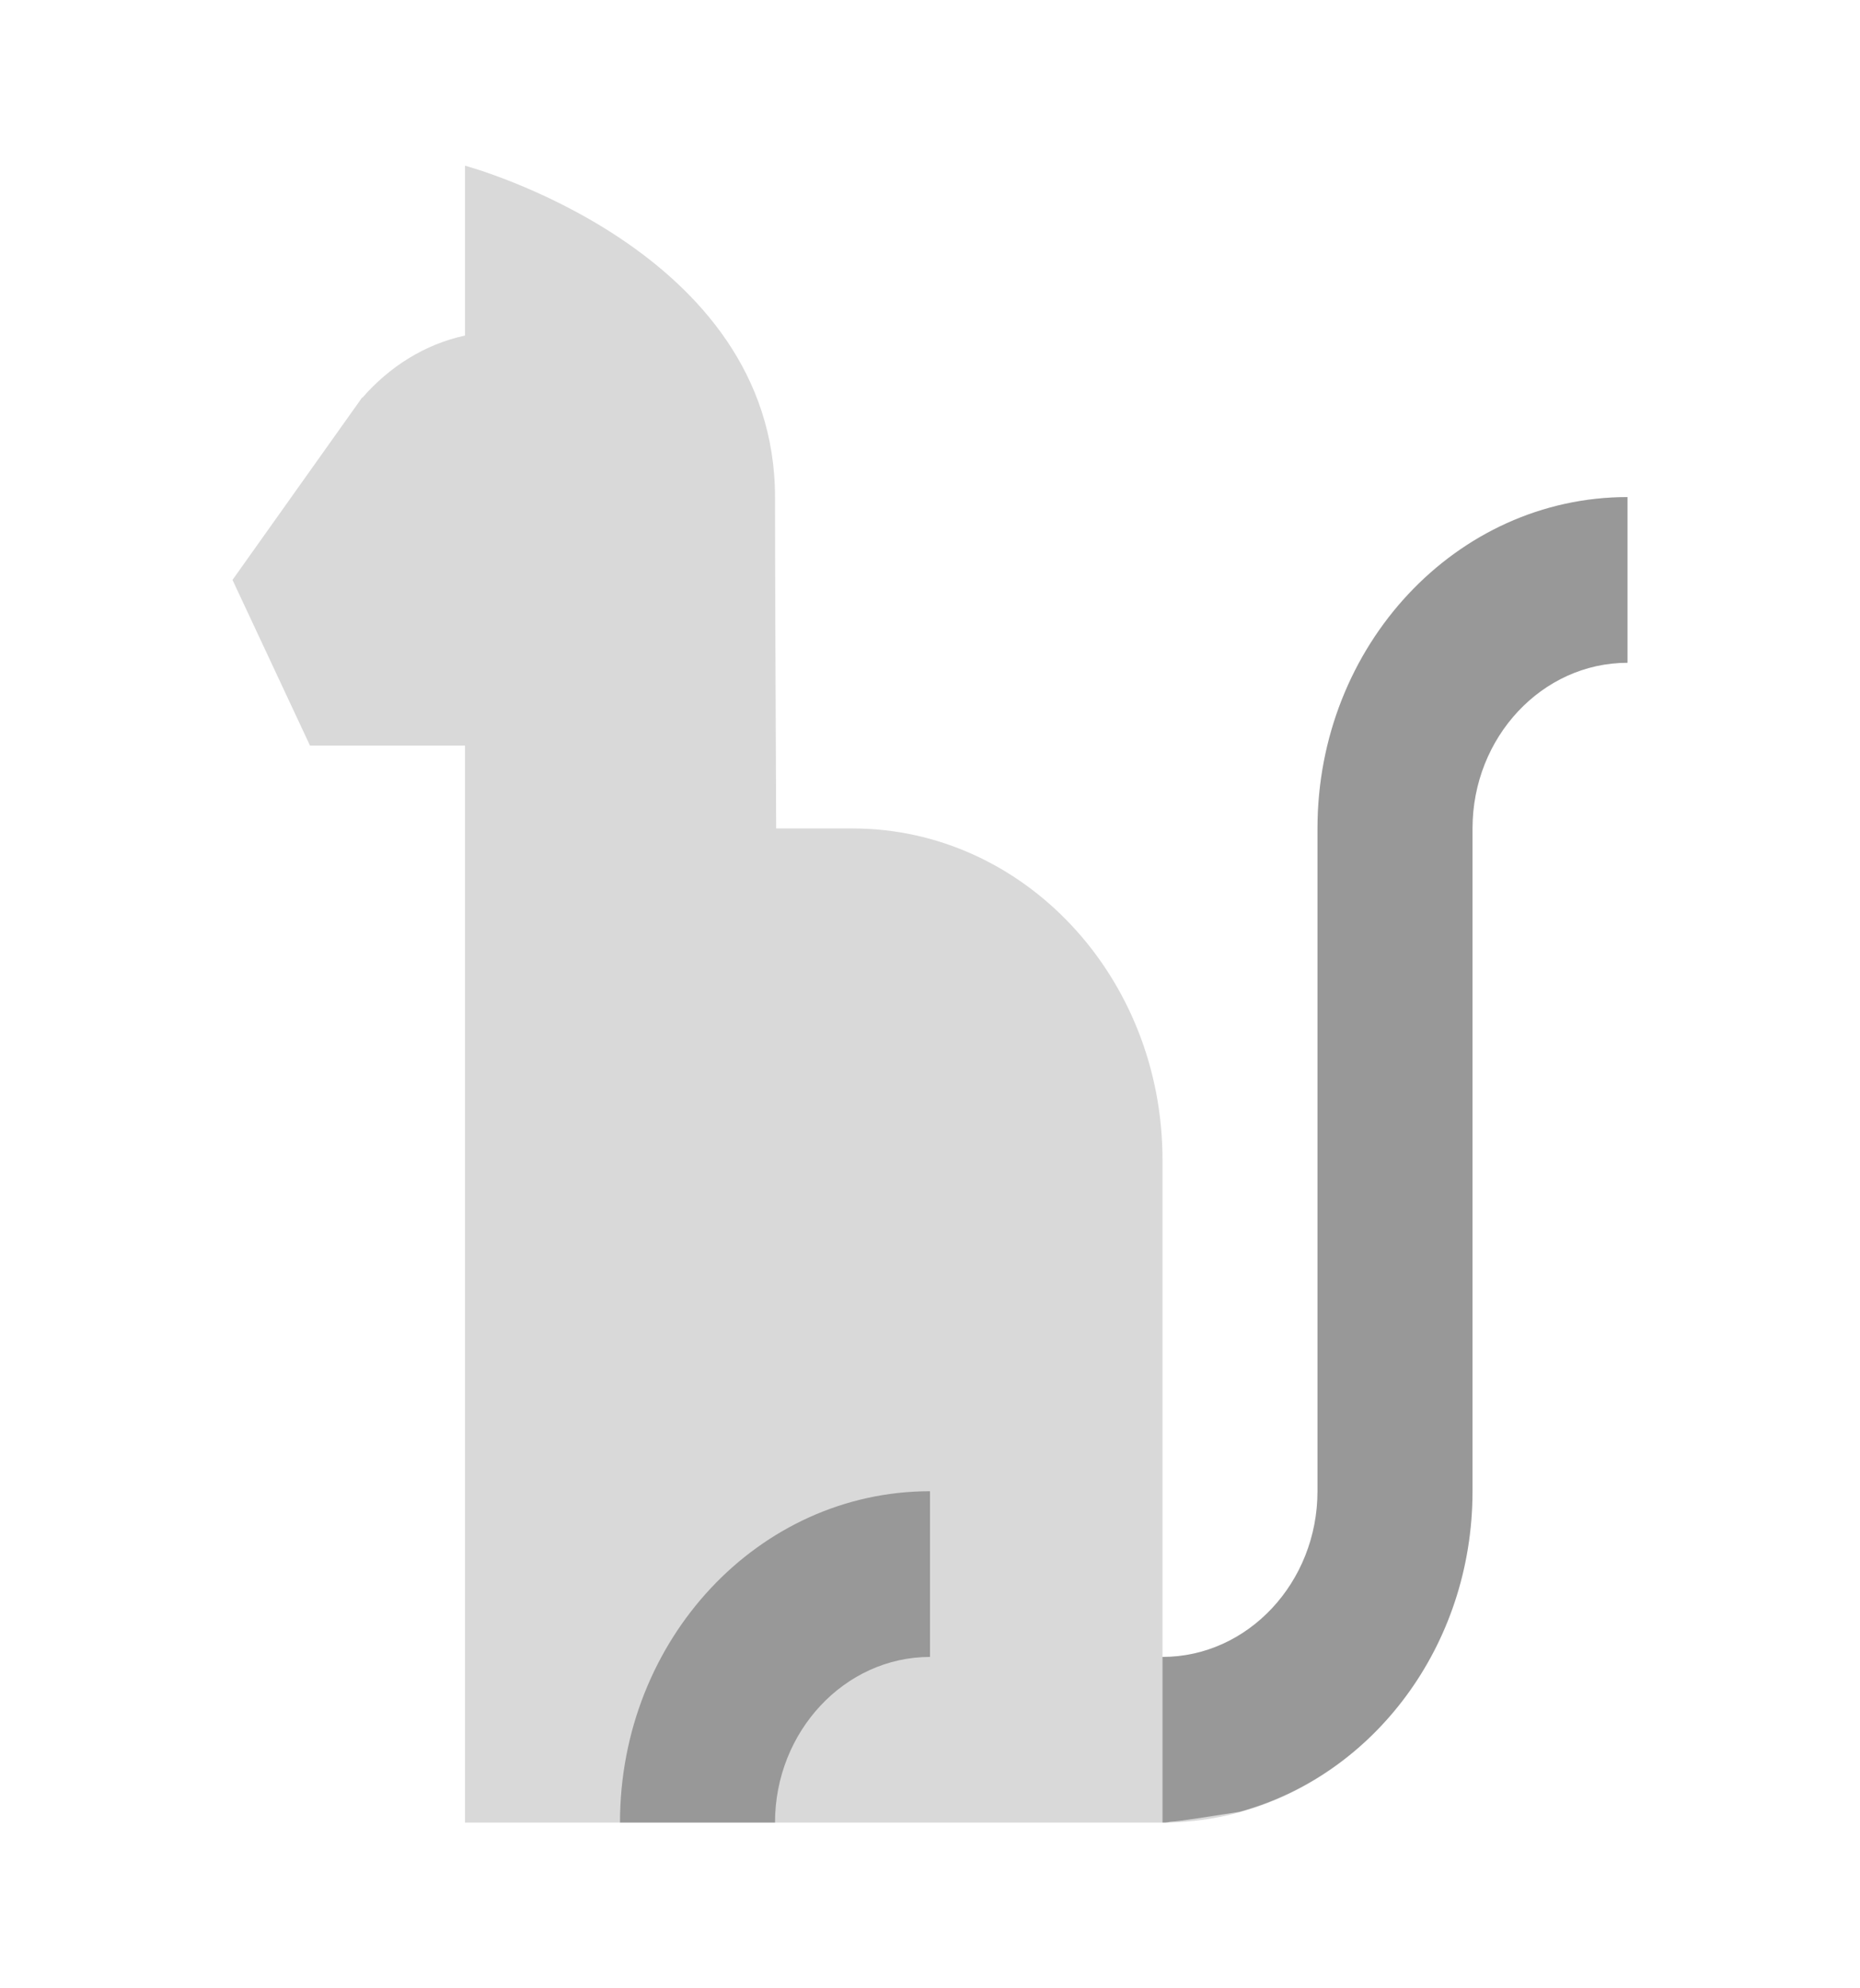<svg width="58" height="62" viewBox="0 0 58 62" fill="none" xmlns="http://www.w3.org/2000/svg">
<path d="M50.75 15.5V20.667C48.084 20.667 45.917 22.984 45.917 25.833V46.5C45.917 52.199 41.581 56.833 36.25 56.833H14.5V25.833V23.25H9.667L7.25 18.083L11.296 12.39L11.3 12.403C12.141 11.436 13.243 10.736 14.5 10.463V5.167C14.5 5.167 24.167 7.75 24.167 15.5C24.167 17.257 24.188 22.596 24.203 25.833H26.583C31.922 25.833 36.25 30.46 36.25 36.167V51.667C38.916 51.667 41.083 49.349 41.083 46.5V25.833C41.083 20.134 45.419 15.5 50.75 15.5Z" fill="#D9D9D9"/>
<path opacity="0.3" d="M41.083 25.833V46.5C41.083 49.342 38.908 51.667 36.25 51.667V56.833C36.296 56.833 36.395 56.833 36.492 56.807C36.878 56.782 37.63 56.653 38.645 56.498C42.823 55.361 45.917 51.331 45.917 46.5V25.833C45.917 22.992 48.092 20.667 50.75 20.667V15.5C45.409 15.5 41.083 20.124 41.083 25.833ZM19.333 56.833H24.167C24.167 53.992 26.342 51.667 29 51.667V46.5C23.659 46.5 19.333 51.124 19.333 56.833Z" fill="black"/>
</svg>
